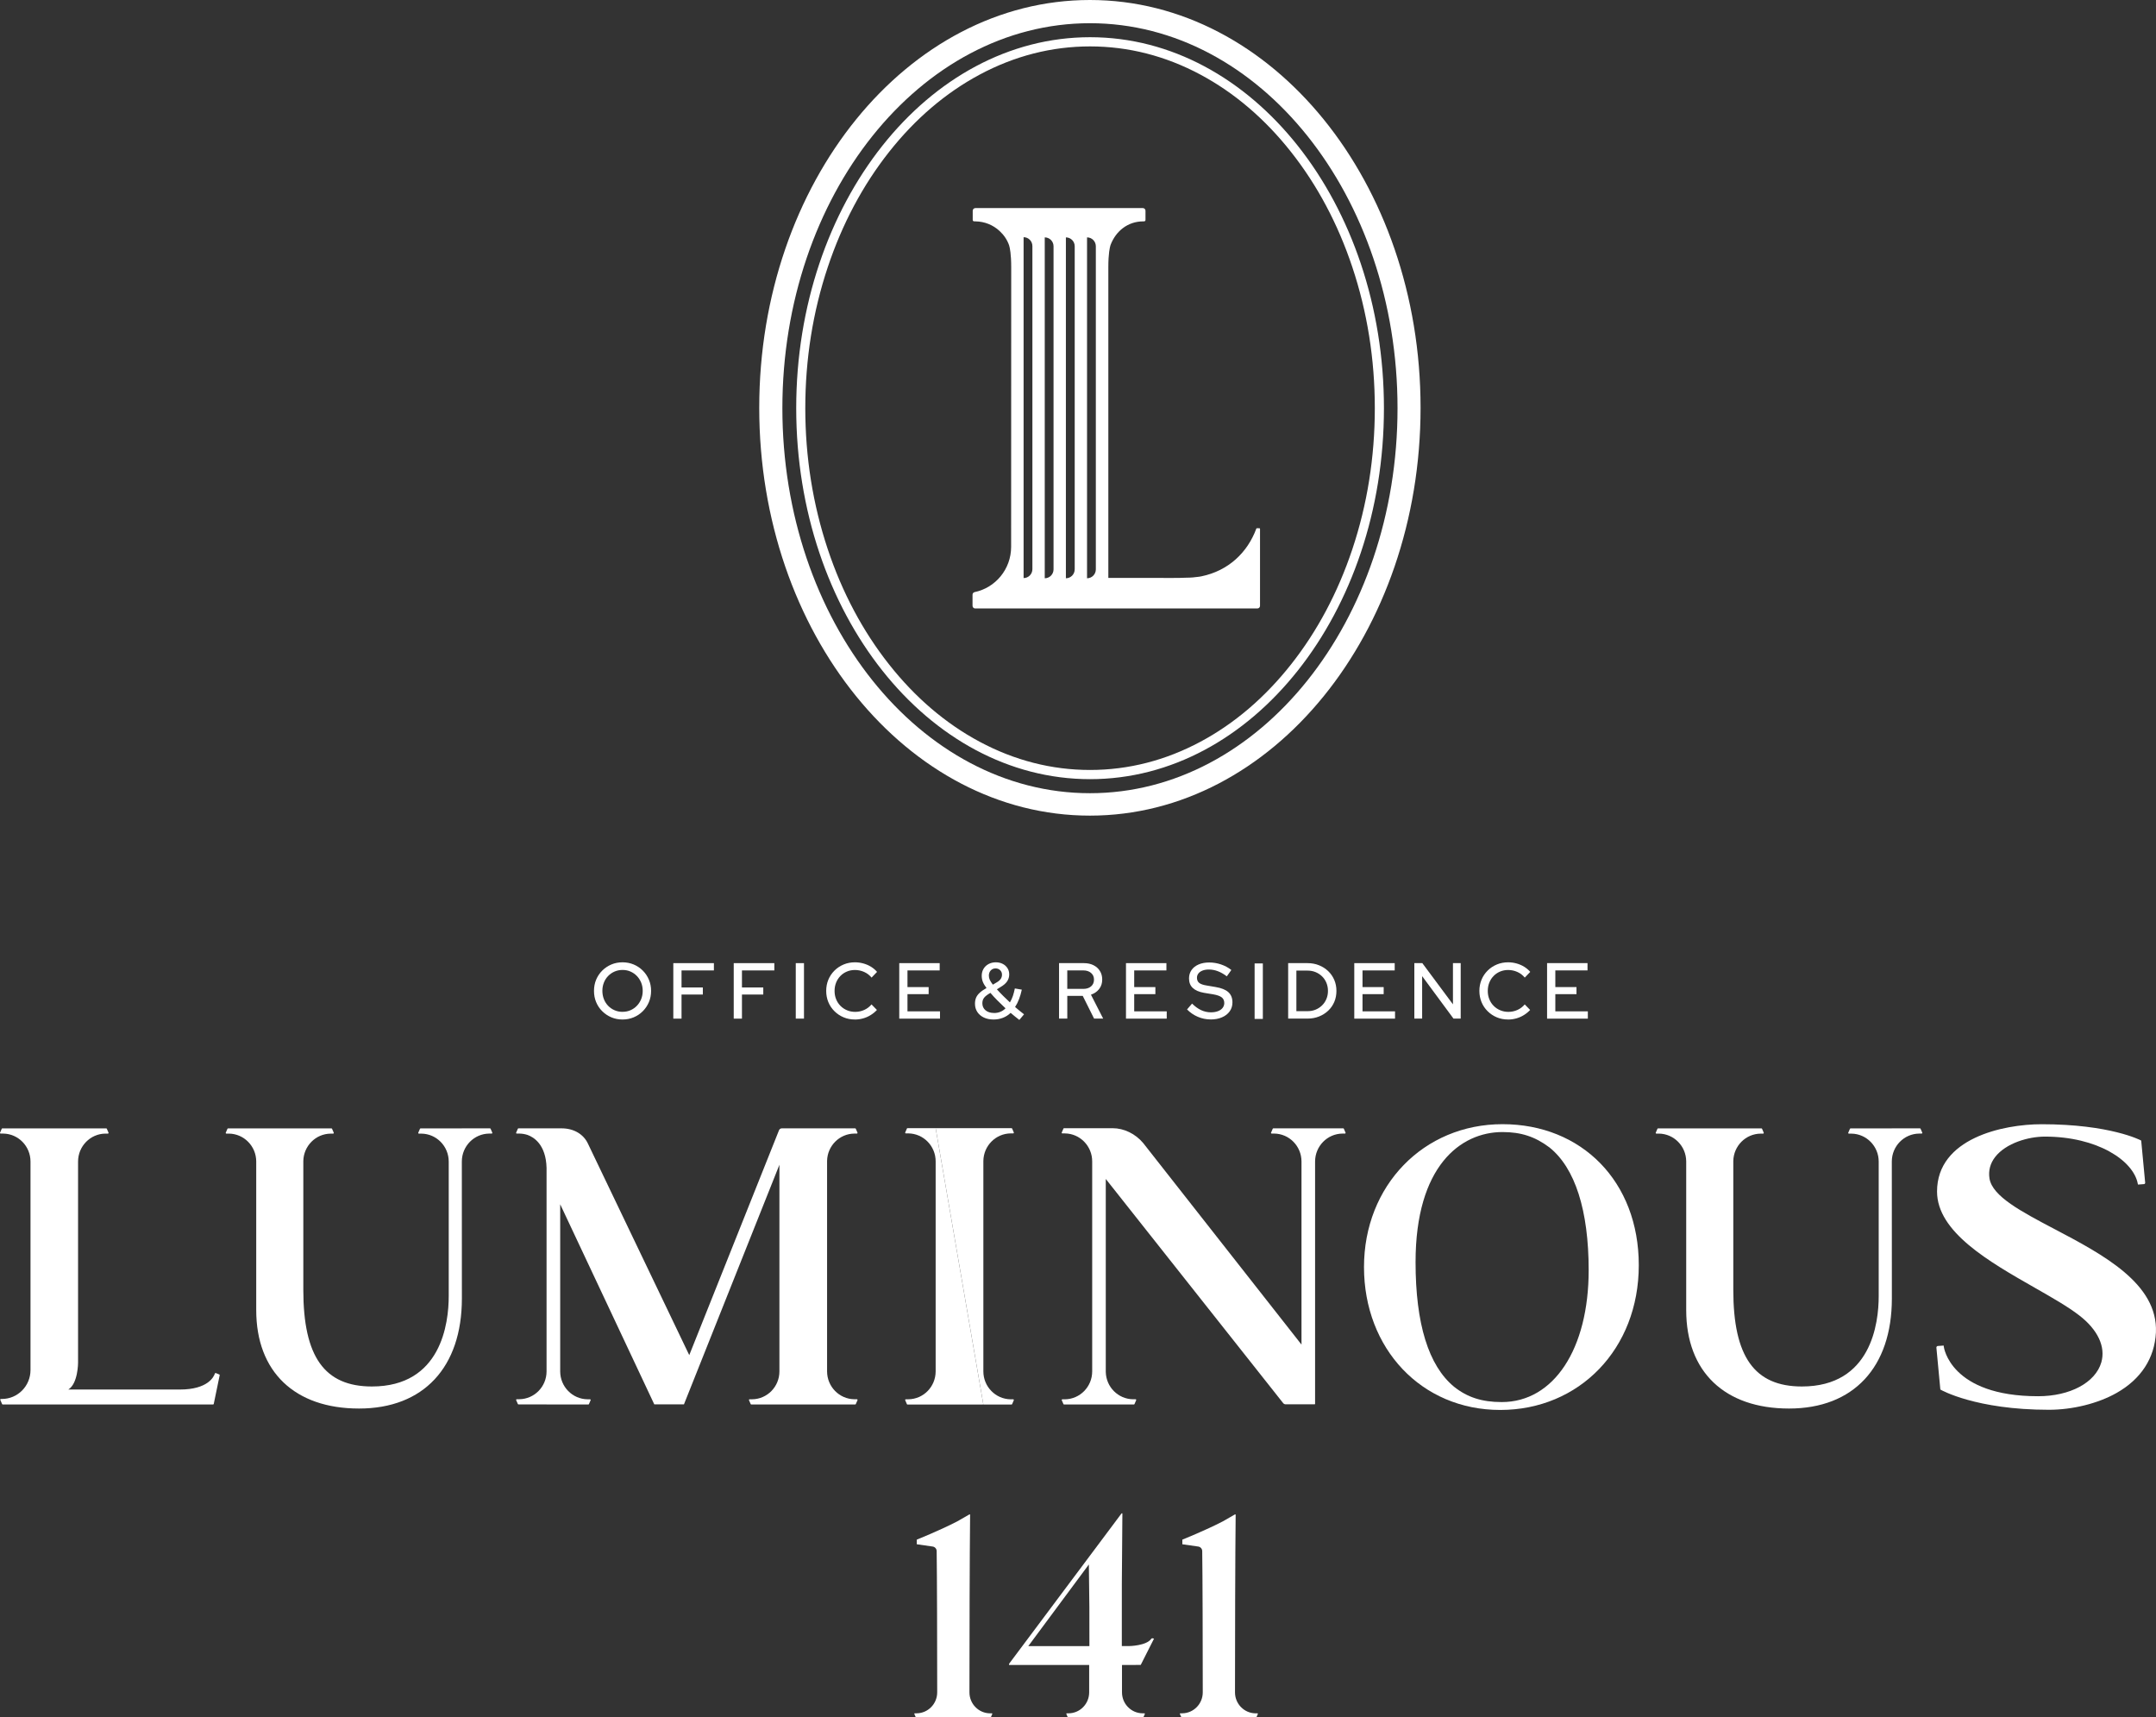 <svg width="172" height="137" viewBox="0 0 172 137" fill="none" xmlns="http://www.w3.org/2000/svg">
<rect x="0" y="0" width="172" height="137" fill="#333333" stroke="none"/>
<g clip-path="url(#clip0_2503_302)">
<path d="M49.661 81.335C49.344 81.335 49.048 81.278 48.774 81.162C48.498 81.046 48.257 80.883 48.046 80.675C47.835 80.468 47.673 80.225 47.558 79.948C47.443 79.672 47.387 79.373 47.387 79.054C47.387 78.735 47.443 78.435 47.558 78.16C47.673 77.884 47.835 77.642 48.046 77.432C48.257 77.224 48.5 77.061 48.774 76.945C49.05 76.829 49.344 76.772 49.661 76.772C49.978 76.772 50.274 76.829 50.552 76.945C50.829 77.061 51.072 77.224 51.279 77.432C51.488 77.64 51.651 77.882 51.768 78.16C51.884 78.435 51.942 78.735 51.942 79.054C51.942 79.373 51.884 79.672 51.768 79.948C51.651 80.223 51.488 80.466 51.279 80.675C51.071 80.883 50.829 81.046 50.552 81.162C50.274 81.278 49.978 81.335 49.661 81.335ZM49.668 80.722C49.892 80.722 50.103 80.681 50.296 80.596C50.49 80.511 50.66 80.395 50.805 80.244C50.951 80.095 51.065 79.916 51.149 79.712C51.233 79.508 51.274 79.288 51.274 79.052C51.274 78.816 51.233 78.591 51.149 78.388C51.065 78.186 50.951 78.011 50.805 77.86C50.66 77.711 50.49 77.593 50.296 77.508C50.103 77.423 49.894 77.382 49.668 77.382C49.442 77.382 49.226 77.423 49.031 77.508C48.836 77.593 48.664 77.709 48.519 77.86C48.373 78.009 48.26 78.186 48.178 78.388C48.097 78.591 48.056 78.809 48.056 79.047C48.056 79.284 48.097 79.509 48.178 79.714C48.258 79.918 48.373 80.095 48.519 80.246C48.664 80.395 48.836 80.513 49.031 80.597C49.226 80.682 49.438 80.724 49.668 80.724V80.722Z" fill="white"/>
<path d="M53.715 81.264V76.838H56.953V77.42H54.371V78.78H56.071V79.343H54.371V81.266H53.715V81.264Z" fill="white"/>
<path d="M58.535 81.264V76.838H61.774V77.42H59.191V78.78H60.892V79.343H59.191V81.266H58.535V81.264Z" fill="white"/>
<path d="M63.484 81.264V76.838H64.14V81.264H63.484Z" fill="white"/>
<path d="M68.205 81.335C67.88 81.335 67.579 81.278 67.303 81.162C67.025 81.046 66.782 80.883 66.572 80.675C66.361 80.468 66.198 80.225 66.083 79.948C65.969 79.672 65.912 79.373 65.912 79.054C65.912 78.735 65.969 78.435 66.083 78.16C66.198 77.884 66.361 77.642 66.572 77.432C66.782 77.224 67.027 77.061 67.306 76.945C67.585 76.829 67.885 76.772 68.207 76.772C68.436 76.772 68.661 76.803 68.878 76.864C69.097 76.924 69.3 77.013 69.485 77.125C69.67 77.24 69.832 77.377 69.969 77.536L69.531 77.992C69.368 77.794 69.169 77.643 68.937 77.54C68.704 77.436 68.459 77.385 68.205 77.385C67.972 77.385 67.757 77.427 67.558 77.512C67.359 77.597 67.188 77.713 67.042 77.864C66.897 78.013 66.784 78.189 66.702 78.392C66.621 78.595 66.58 78.816 66.58 79.055C66.58 79.294 66.621 79.511 66.702 79.714C66.782 79.916 66.899 80.093 67.049 80.246C67.2 80.398 67.375 80.516 67.575 80.599C67.775 80.684 67.991 80.726 68.226 80.726C68.479 80.726 68.721 80.674 68.949 80.571C69.176 80.468 69.368 80.322 69.527 80.131L69.959 80.573C69.813 80.729 69.647 80.866 69.462 80.98C69.277 81.096 69.077 81.185 68.863 81.245C68.649 81.306 68.431 81.337 68.21 81.337L68.205 81.335Z" fill="white"/>
<path d="M71.74 81.264V76.838H74.965V77.42H72.396V78.749H74.085V79.312H72.396V80.684H74.991V81.266H71.74V81.264Z" fill="white"/>
<path d="M79.268 81.335C78.972 81.335 78.713 81.284 78.49 81.178C78.268 81.072 78.093 80.925 77.968 80.734C77.843 80.544 77.781 80.325 77.781 80.076C77.781 79.894 77.81 79.735 77.869 79.596C77.927 79.457 78.024 79.326 78.16 79.201C78.295 79.076 78.475 78.951 78.701 78.825C78.564 78.643 78.465 78.477 78.406 78.326C78.348 78.174 78.319 78.014 78.319 77.846C78.319 77.64 78.367 77.455 78.463 77.293C78.559 77.131 78.692 77.004 78.864 76.911C79.035 76.819 79.228 76.772 79.444 76.772C79.648 76.772 79.831 76.814 79.99 76.895C80.151 76.976 80.278 77.091 80.372 77.236C80.467 77.382 80.513 77.55 80.513 77.739C80.513 77.941 80.458 78.123 80.35 78.286C80.242 78.449 80.073 78.596 79.843 78.731L79.53 78.927C79.68 79.095 79.845 79.269 80.023 79.445C80.203 79.622 80.383 79.797 80.568 79.97C80.664 79.814 80.742 79.643 80.806 79.456C80.867 79.269 80.92 79.069 80.962 78.858L81.518 78.953C81.46 79.224 81.386 79.475 81.299 79.705C81.212 79.937 81.105 80.147 80.98 80.338C81.105 80.447 81.227 80.549 81.347 80.644C81.465 80.74 81.582 80.831 81.695 80.92L81.32 81.368C81.212 81.284 81.097 81.195 80.979 81.1C80.861 81.005 80.742 80.907 80.626 80.805C80.446 80.979 80.242 81.11 80.009 81.2C79.778 81.29 79.531 81.335 79.268 81.335ZM79.305 80.817C79.485 80.817 79.651 80.786 79.805 80.722C79.96 80.66 80.097 80.566 80.218 80.443C80.001 80.24 79.788 80.036 79.581 79.826C79.372 79.618 79.184 79.412 79.013 79.21C78.85 79.303 78.722 79.392 78.626 79.475C78.53 79.56 78.463 79.646 78.425 79.736C78.388 79.826 78.369 79.927 78.369 80.036C78.369 80.272 78.454 80.46 78.626 80.603C78.797 80.745 79.023 80.814 79.307 80.814L79.305 80.817ZM79.211 78.553L79.53 78.364C79.667 78.284 79.77 78.194 79.836 78.096C79.903 77.997 79.936 77.884 79.936 77.758C79.936 77.614 79.886 77.496 79.788 77.401C79.691 77.306 79.569 77.259 79.422 77.259C79.268 77.259 79.141 77.312 79.04 77.42C78.941 77.527 78.889 77.666 78.889 77.834C78.889 77.948 78.913 78.059 78.961 78.167C79.009 78.274 79.091 78.404 79.208 78.555L79.211 78.553Z" fill="white"/>
<path d="M84.488 81.264V76.838H86.47C86.761 76.838 87.016 76.893 87.235 77.002C87.454 77.112 87.626 77.264 87.747 77.462C87.871 77.657 87.932 77.886 87.932 78.148C87.932 78.439 87.852 78.69 87.689 78.9C87.526 79.111 87.307 79.262 87.033 79.355L88.008 81.264H87.283L86.377 79.449H85.146V81.264H84.49H84.488ZM85.144 78.893H86.42C86.679 78.893 86.886 78.827 87.042 78.693C87.198 78.56 87.276 78.38 87.276 78.153C87.276 77.926 87.198 77.756 87.042 77.621C86.886 77.486 86.679 77.418 86.42 77.418H85.144V78.891V78.893Z" fill="white"/>
<path d="M89.828 81.264V76.838H93.053V77.42H90.484V78.749H92.173V79.312H90.484V80.684H93.079V81.266H89.828V81.264Z" fill="white"/>
<path d="M96.575 81.329C96.225 81.329 95.886 81.259 95.562 81.121C95.237 80.982 94.949 80.786 94.699 80.533L95.1 80.066C95.338 80.301 95.579 80.476 95.828 80.591C96.076 80.705 96.335 80.762 96.605 80.762C96.818 80.762 97.004 80.731 97.165 80.67C97.326 80.609 97.45 80.521 97.537 80.409C97.624 80.294 97.669 80.166 97.669 80.022C97.669 79.825 97.6 79.672 97.463 79.567C97.326 79.461 97.099 79.381 96.782 79.326L96.05 79.206C95.65 79.135 95.352 79.004 95.153 78.815C94.954 78.626 94.857 78.373 94.857 78.056C94.857 77.803 94.924 77.581 95.057 77.389C95.191 77.196 95.379 77.049 95.622 76.944C95.865 76.838 96.148 76.786 96.47 76.786C96.792 76.786 97.099 76.838 97.405 76.94C97.712 77.044 97.987 77.191 98.234 77.385L97.871 77.891C97.4 77.529 96.922 77.347 96.439 77.347C96.247 77.347 96.081 77.375 95.939 77.429C95.797 77.484 95.687 77.56 95.609 77.659C95.53 77.758 95.49 77.874 95.49 78.004C95.49 78.186 95.55 78.323 95.672 78.418C95.794 78.513 95.992 78.581 96.271 78.624L96.977 78.744C97.439 78.82 97.778 78.957 97.996 79.154C98.212 79.352 98.321 79.624 98.321 79.97C98.321 80.24 98.248 80.478 98.102 80.682C97.957 80.887 97.753 81.046 97.489 81.16C97.227 81.275 96.922 81.332 96.576 81.332L96.575 81.329Z" fill="white"/>
<path d="M100.09 81.289V76.862H100.746V81.289H100.09Z" fill="white"/>
<path d="M102.766 81.264V76.838H104.31C104.639 76.838 104.944 76.893 105.223 77.006C105.502 77.117 105.746 77.273 105.954 77.47C106.163 77.668 106.326 77.902 106.443 78.172C106.559 78.442 106.617 78.735 106.617 79.05C106.617 79.366 106.561 79.665 106.446 79.932C106.331 80.201 106.17 80.433 105.961 80.63C105.752 80.828 105.507 80.984 105.227 81.095C104.946 81.207 104.639 81.263 104.31 81.263H102.766V81.264ZM103.422 80.67H104.322C104.552 80.67 104.764 80.629 104.959 80.547C105.155 80.466 105.328 80.351 105.475 80.206C105.622 80.06 105.737 79.891 105.819 79.693C105.9 79.497 105.941 79.282 105.941 79.052C105.941 78.822 105.9 78.612 105.819 78.413C105.739 78.215 105.624 78.042 105.475 77.898C105.328 77.753 105.155 77.638 104.959 77.557C104.764 77.475 104.552 77.434 104.322 77.434H103.422V80.672V80.67Z" fill="white"/>
<path d="M108.041 81.264V76.838H111.266V77.42H108.697V78.749H110.386V79.312H108.697V80.684H111.292V81.266H108.041V81.264Z" fill="white"/>
<path d="M112.832 81.264V76.838H113.469L115.913 80.126V76.838H116.531V81.264H115.956L113.455 77.876V81.264H112.83H112.832Z" fill="white"/>
<path d="M120.315 81.335C119.989 81.335 119.688 81.278 119.412 81.162C119.135 81.046 118.891 80.883 118.681 80.675C118.47 80.468 118.307 80.225 118.193 79.948C118.078 79.672 118.021 79.373 118.021 79.054C118.021 78.735 118.078 78.435 118.193 78.16C118.307 77.884 118.47 77.642 118.681 77.432C118.891 77.224 119.136 77.061 119.416 76.945C119.695 76.829 119.994 76.772 120.316 76.772C120.546 76.772 120.77 76.803 120.988 76.864C121.207 76.924 121.409 77.013 121.594 77.125C121.779 77.24 121.942 77.377 122.079 77.536L121.642 77.992C121.479 77.794 121.282 77.643 121.048 77.54C120.815 77.436 120.57 77.385 120.316 77.385C120.083 77.385 119.868 77.427 119.669 77.512C119.47 77.597 119.299 77.713 119.154 77.864C119.008 78.013 118.895 78.189 118.813 78.392C118.732 78.595 118.691 78.816 118.691 79.055C118.691 79.294 118.732 79.511 118.813 79.714C118.893 79.916 119.01 80.093 119.16 80.246C119.311 80.398 119.486 80.516 119.686 80.599C119.887 80.684 120.102 80.726 120.337 80.726C120.59 80.726 120.832 80.674 121.06 80.571C121.287 80.468 121.479 80.322 121.638 80.131L122.07 80.573C121.925 80.729 121.758 80.866 121.573 80.98C121.388 81.096 121.188 81.185 120.974 81.245C120.76 81.306 120.541 81.337 120.322 81.337L120.315 81.335Z" fill="white"/>
<path d="M123.422 81.264V76.838H126.648V77.42H124.08V78.749H125.768V79.312H124.08V80.684H126.674V81.266H123.424L123.422 81.264Z" fill="white"/>
<path d="M86.95 0C72.38 0 60.57 14.567 60.57 32.535C60.57 50.503 72.38 65.07 86.95 65.07C101.519 65.07 113.329 50.503 113.329 32.535C113.329 14.567 101.519 0 86.95 0ZM86.953 63.281C73.401 63.281 62.416 49.53 62.416 32.566C62.416 15.603 73.403 1.852 86.955 1.852C100.506 1.852 111.491 15.603 111.491 32.566C111.491 49.53 100.506 63.281 86.955 63.281H86.953Z" fill="white"/>
<path d="M86.963 2.968C74.016 2.968 63.52 16.218 63.52 32.565C63.52 48.911 74.016 62.161 86.963 62.161C99.911 62.161 110.407 48.911 110.407 32.565C110.407 16.218 99.911 2.968 86.963 2.968ZM103 53.002C100.912 55.647 98.482 57.723 95.778 59.171C92.985 60.668 90.019 61.427 86.962 61.427C83.905 61.427 80.938 60.668 78.145 59.171C75.441 57.723 73.011 55.647 70.923 53.002C68.83 50.351 67.186 47.264 66.039 43.823C64.849 40.257 64.244 36.47 64.244 32.565C64.244 28.66 64.847 24.872 66.039 21.307C67.188 17.868 68.83 14.778 70.923 12.128C73.011 9.482 75.441 7.407 78.145 5.958C80.938 4.461 83.905 3.702 86.962 3.702C90.019 3.702 92.985 4.461 95.778 5.958C98.482 7.407 100.912 9.482 103 12.128C105.093 14.778 106.737 17.866 107.884 21.307C109.075 24.872 109.679 28.66 109.679 32.565C109.679 36.47 109.076 40.257 107.884 43.823C106.735 47.262 105.093 50.351 103 53.002Z" fill="white"/>
<path d="M163.9 98.053C161.241 96.651 158.944 95.442 158.716 94.018C158.62 93.39 158.773 92.814 159.168 92.304C160.037 91.187 161.833 90.677 163.135 90.677C167.32 90.677 170.189 92.583 170.545 94.425L170.561 94.503L171.04 94.468C171.098 94.465 171.143 94.411 171.136 94.35L170.819 90.994L170.778 90.972C170.754 90.96 168.333 89.69 162.878 89.69C159.778 89.69 154.532 90.821 154.532 95.059C154.532 98.29 158.68 100.655 162.34 102.741C163.703 103.519 164.99 104.252 165.878 104.943C167.358 106.083 167.997 107.448 167.636 108.692C167.165 110.305 165.139 111.39 162.594 111.39C155.582 111.39 155.075 107.474 155.07 107.434L155.062 107.348L154.591 107.382C154.524 107.388 154.474 107.448 154.481 107.517L154.796 110.854L154.836 110.877C154.863 110.892 157.627 112.471 163.45 112.471C165.348 112.471 167.367 111.97 168.852 111.13C170.806 110.024 171.891 108.354 171.994 106.3C172.164 102.405 167.774 100.092 163.9 98.051V98.053Z" fill="white"/>
<path d="M119.868 89.686C113.567 89.686 108.816 94.588 108.816 101.085C108.816 107.582 113.387 112.485 119.686 112.485C125.985 112.485 130.738 107.628 130.738 100.937C130.738 94.246 126.167 89.686 119.868 89.686ZM119.803 111.856C118.232 111.856 117.059 111.478 116.002 110.634C113.963 108.954 112.93 105.608 112.93 100.688C112.93 93.039 116.513 90.314 119.866 90.314C121.342 90.314 122.462 90.679 123.606 91.537C125.656 93.174 126.74 96.561 126.74 101.332C126.74 107.627 123.954 111.856 119.804 111.856H119.803Z" fill="white"/>
<path d="M43.607 112.05H44.691H46.936C46.957 112.05 46.975 112.038 46.984 112.017L47.118 111.708C47.133 111.674 47.107 111.634 47.07 111.634H46.866C45.664 111.618 44.693 110.629 44.691 109.409V96.076L52.197 112.038H54.564L62.18 92.924V109.408C62.18 110.631 61.206 111.622 60 111.634H59.801C59.764 111.634 59.738 111.674 59.753 111.708L59.887 112.015C59.895 112.034 59.914 112.046 59.935 112.046H62.18H65.982H68.227C68.248 112.046 68.267 112.034 68.275 112.013L68.409 111.705C68.424 111.67 68.398 111.631 68.361 111.631H68.157C66.953 111.615 65.982 110.624 65.982 109.402V92.767C65.982 92.729 65.982 92.691 65.982 92.654V92.614C66.008 91.415 66.968 90.45 68.155 90.436H68.359C68.397 90.436 68.422 90.397 68.407 90.36L68.273 90.052C68.265 90.033 68.246 90.019 68.225 90.019H62.368C62.271 90.019 62.183 90.08 62.146 90.173L54.987 108.112L46.912 91.254C46.558 90.48 45.77 90.019 44.806 90.019H43.603H41.36C41.339 90.019 41.321 90.031 41.312 90.052L41.178 90.36C41.163 90.395 41.189 90.435 41.226 90.435H41.43C41.656 90.438 41.874 90.475 42.078 90.542C42.078 90.542 42.079 90.542 42.081 90.542C42.084 90.542 42.088 90.544 42.09 90.546C42.564 90.715 43.556 91.294 43.603 93.176V94.827C43.603 94.875 43.603 94.925 43.603 94.974V109.413C43.6 110.631 42.627 111.617 41.425 111.629H41.226C41.189 111.629 41.163 111.669 41.178 111.703L41.312 112.01C41.321 112.029 41.339 112.041 41.36 112.041H43.605" fill="white"/>
<path d="M36.844 90.024H33.551C33.53 90.024 33.511 90.036 33.503 90.057L33.369 90.365C33.354 90.4 33.38 90.44 33.417 90.44H33.621C34.825 90.456 35.798 91.447 35.798 92.67V103.406C35.798 105.572 35.2 110.612 29.67 110.612C25.885 110.612 24.198 108.236 24.198 102.909V92.63C24.219 91.424 25.185 90.452 26.378 90.44H26.577C26.615 90.44 26.64 90.4 26.625 90.364L26.491 90.055C26.483 90.036 26.464 90.022 26.444 90.022H24.197H20.441H18.194C18.173 90.022 18.154 90.034 18.146 90.055L18.012 90.364C17.997 90.398 18.023 90.438 18.06 90.438H18.264C19.463 90.454 20.431 91.436 20.441 92.649V104.52C20.441 109.437 23.508 112.372 28.644 112.372C33.78 112.372 36.848 109.089 36.848 103.588L36.844 92.651C36.853 91.434 37.824 90.449 39.026 90.436H39.225C39.262 90.436 39.288 90.397 39.273 90.36L39.139 90.052C39.13 90.033 39.112 90.019 39.091 90.019H36.844" fill="white"/>
<path d="M74.644 90.005H72.397C72.376 90.005 72.358 90.017 72.349 90.038L72.216 90.346C72.2 90.381 72.226 90.421 72.263 90.421H72.467C73.671 90.436 74.644 91.429 74.644 92.651V92.781V109.423C74.634 110.64 73.664 111.622 72.462 111.634H72.263C72.226 111.634 72.2 111.674 72.216 111.71L72.349 112.019C72.358 112.038 72.376 112.052 72.397 112.052H74.644L78.449 112.05" fill="white"/>
<path d="M74.644 90.005H80.697C80.717 90.005 80.736 90.017 80.745 90.036L80.878 90.345C80.894 90.381 80.868 90.421 80.831 90.421H80.632C79.431 90.433 78.46 91.417 78.45 92.633V109.406C78.45 110.627 79.423 111.62 80.627 111.636H80.831C80.868 111.636 80.894 111.676 80.878 111.712L80.745 112.02C80.736 112.039 80.717 112.053 80.697 112.053H78.45" fill="white"/>
<path d="M103.83 92.67V107.27L91.201 91.192C90.58 90.45 89.669 90.007 88.763 90.007H84.885C84.865 90.007 84.846 90.019 84.837 90.04L84.704 90.348C84.688 90.383 84.714 90.423 84.752 90.423H84.956C86.159 90.438 87.132 91.431 87.132 92.652V109.408C87.132 110.631 86.158 111.624 84.952 111.636H84.753C84.716 111.636 84.69 111.676 84.706 111.71L84.839 112.017C84.848 112.036 84.867 112.048 84.887 112.048H88.216H90.46C90.48 112.048 90.499 112.036 90.508 112.015L90.641 111.707C90.657 111.672 90.631 111.632 90.593 111.632H90.39C89.201 111.617 88.24 110.65 88.216 109.449V94.056L102.366 111.937C102.415 112 102.489 112.036 102.568 112.036H104.877C104.897 112.036 104.914 112.019 104.914 111.996V92.666C104.914 91.443 105.889 90.449 107.096 90.436H107.295C107.332 90.436 107.358 90.397 107.343 90.36L107.209 90.052C107.201 90.033 107.182 90.019 107.161 90.019H103.83H101.583C101.563 90.019 101.544 90.031 101.535 90.052L101.402 90.36C101.386 90.395 101.412 90.435 101.45 90.435H101.653C102.857 90.45 103.83 91.443 103.83 92.665V92.67Z" fill="white"/>
<path d="M17.495 109.655L17.215 109.541C17.185 109.529 17.153 109.545 17.144 109.574C17.064 109.829 16.596 110.856 14.344 110.856H5.449C6.228 110.381 6.228 108.715 6.228 108.715V92.668C6.228 91.445 7.203 90.45 8.41 90.438H8.609C8.646 90.438 8.672 90.398 8.657 90.362L8.523 90.054C8.514 90.034 8.496 90.021 8.475 90.021H0.186C0.166 90.021 0.147 90.033 0.138 90.054L0.005 90.362C-0.011 90.397 0.015 90.436 0.053 90.436H0.256C1.46 90.452 2.433 91.445 2.433 92.666V109.3C2.433 110.575 1.412 111.608 0.152 111.608H0.071C0.034 111.608 0.008 111.648 0.023 111.682L0.166 112.013C0.174 112.032 0.193 112.046 0.213 112.046H17.002C17.028 112.046 17.048 112.029 17.053 112.003L17.526 109.713C17.531 109.687 17.518 109.662 17.494 109.652L17.495 109.655Z" fill="white"/>
<path d="M150.924 90.024H147.631C147.61 90.024 147.591 90.036 147.583 90.057L147.449 90.365C147.434 90.4 147.46 90.44 147.497 90.44H147.701C148.905 90.456 149.878 91.447 149.878 92.67V103.406C149.878 105.572 149.28 110.612 143.75 110.612C139.965 110.612 138.278 108.236 138.278 102.909V92.63C138.299 91.424 139.265 90.452 140.459 90.44H140.657C140.695 90.44 140.721 90.4 140.705 90.364L140.572 90.055C140.563 90.036 140.544 90.022 140.524 90.022H138.277H134.521H132.274C132.253 90.022 132.235 90.034 132.226 90.055L132.092 90.364C132.077 90.398 132.103 90.438 132.14 90.438H132.344C133.543 90.454 134.511 91.436 134.521 92.649V104.52C134.521 109.437 137.588 112.372 142.724 112.372C147.86 112.372 150.928 109.089 150.928 103.588L150.924 92.651C150.933 91.434 151.904 90.449 153.106 90.436H153.305C153.342 90.436 153.368 90.397 153.353 90.36L153.219 90.052C153.211 90.033 153.192 90.019 153.171 90.019H150.924" fill="white"/>
<path d="M89.517 132.842V132.83H90.615V132.826H90.998V132.819H91.008L92.064 130.73L91.945 130.702C91.909 130.694 91.87 130.707 91.849 130.737C91.456 131.309 90.07 131.322 90.07 131.322H89.496C89.484 128.171 89.498 124.644 89.541 120.733H89.478L80.5 132.738V132.83H86.891V135.013C86.891 135.933 86.16 136.678 85.256 136.686H85.107C85.078 136.686 85.059 136.716 85.071 136.744L85.172 136.974C85.179 136.988 85.192 136.998 85.208 136.998H91.195C91.211 136.998 91.226 136.99 91.231 136.974L91.331 136.744C91.343 136.718 91.322 136.686 91.294 136.686H91.142C90.24 136.674 89.51 135.931 89.51 135.015V135.03V132.842H89.52H89.517ZM86.91 131.324H82.036L86.866 124.812C86.907 127.197 86.921 129.366 86.91 131.324Z" fill="white"/>
<path d="M79.124 136.688H78.972C78.069 136.676 77.34 135.933 77.34 135.016C77.34 131.239 77.357 123.803 77.393 120.823H77.328C76.992 121.017 76.673 121.199 76.374 121.371C74.975 122.098 73.139 122.83 73.139 122.83V123.2L74.409 123.382C74.588 123.408 74.723 123.562 74.725 123.744C74.754 125.534 74.767 131.406 74.767 134.706V135.015C74.767 135.933 74.034 136.678 73.13 136.686H72.981C72.952 136.686 72.933 136.716 72.945 136.744L73.046 136.974C73.053 136.988 73.067 136.998 73.082 136.998H74.767H77.34H79.025C79.04 136.998 79.056 136.99 79.061 136.974L79.16 136.744C79.172 136.718 79.151 136.686 79.124 136.686V136.688Z" fill="white"/>
<path d="M100.31 136.688H100.157C99.255 136.676 98.525 135.933 98.525 135.016C98.525 131.239 98.542 123.803 98.578 120.823H98.513C98.177 121.017 97.859 121.199 97.559 121.371C96.162 122.098 94.324 122.83 94.324 122.83V123.2L95.595 123.382C95.773 123.408 95.908 123.562 95.91 123.744C95.939 125.534 95.953 131.406 95.953 134.706V135.015C95.953 135.933 95.22 136.678 94.316 136.686H94.167C94.138 136.686 94.119 136.716 94.131 136.744L94.232 136.974C94.239 136.988 94.252 136.998 94.268 136.998H95.953H98.525H100.21C100.226 136.998 100.241 136.99 100.246 136.974L100.346 136.744C100.358 136.718 100.339 136.686 100.31 136.686V136.688Z" fill="white"/>
<path d="M100.451 42.14H100.273C100.251 42.14 100.232 42.154 100.225 42.175C99.528 44.065 98.012 45.536 95.837 45.98C95.794 45.988 95.745 45.997 95.688 46.006C95.676 46.007 95.662 46.009 95.65 46.011C95.33 46.059 95.003 46.087 94.667 46.087C94.667 46.087 94.664 46.087 94.662 46.087C94.453 46.096 94.241 46.103 94.037 46.106H93.97C93.275 46.118 92.691 46.106 92.691 46.106H88.42V21.322C88.42 20.227 88.535 19.735 88.594 19.552C89.009 18.446 89.966 17.661 91.204 17.661H91.275C91.336 17.66 91.384 17.61 91.384 17.547V16.812C91.384 16.695 91.29 16.601 91.175 16.601H77.81C77.695 16.601 77.601 16.696 77.601 16.812V17.545C77.601 17.606 77.649 17.656 77.709 17.658L77.827 17.661C78.189 17.667 78.535 17.738 78.853 17.864C79.182 17.996 79.484 18.186 79.74 18.424C80.091 18.748 80.35 19.131 80.504 19.571C80.564 19.768 80.672 20.264 80.672 21.32L80.665 43.625C80.665 45.408 79.415 46.895 77.754 47.237C77.656 47.258 77.586 47.343 77.586 47.445V48.331C77.586 48.449 77.68 48.542 77.795 48.542H100.312C100.429 48.542 100.521 48.447 100.521 48.331V42.208C100.521 42.168 100.49 42.137 100.451 42.137V42.14ZM82.362 45.408C82.362 45.801 82.047 46.118 81.66 46.118V18.923C82.049 18.923 82.362 19.241 82.362 19.635V45.41V45.408ZM84.049 45.423C84.049 45.817 83.734 46.134 83.347 46.134V18.938C83.736 18.938 84.049 19.257 84.049 19.65V45.425V45.423ZM85.736 45.423C85.736 45.817 85.421 46.134 85.034 46.134V18.938C85.423 18.938 85.738 19.257 85.738 19.65V45.425L85.736 45.423ZM87.423 45.423C87.423 45.817 87.108 46.134 86.721 46.134V18.938C87.11 18.938 87.423 19.257 87.423 19.65V45.425V45.423Z" fill="white"/>
</g>
<defs>
<clipPath id="clip0_2503_302">
<rect width="172" height="137" fill="white"/>
</clipPath>
</defs>
</svg>
